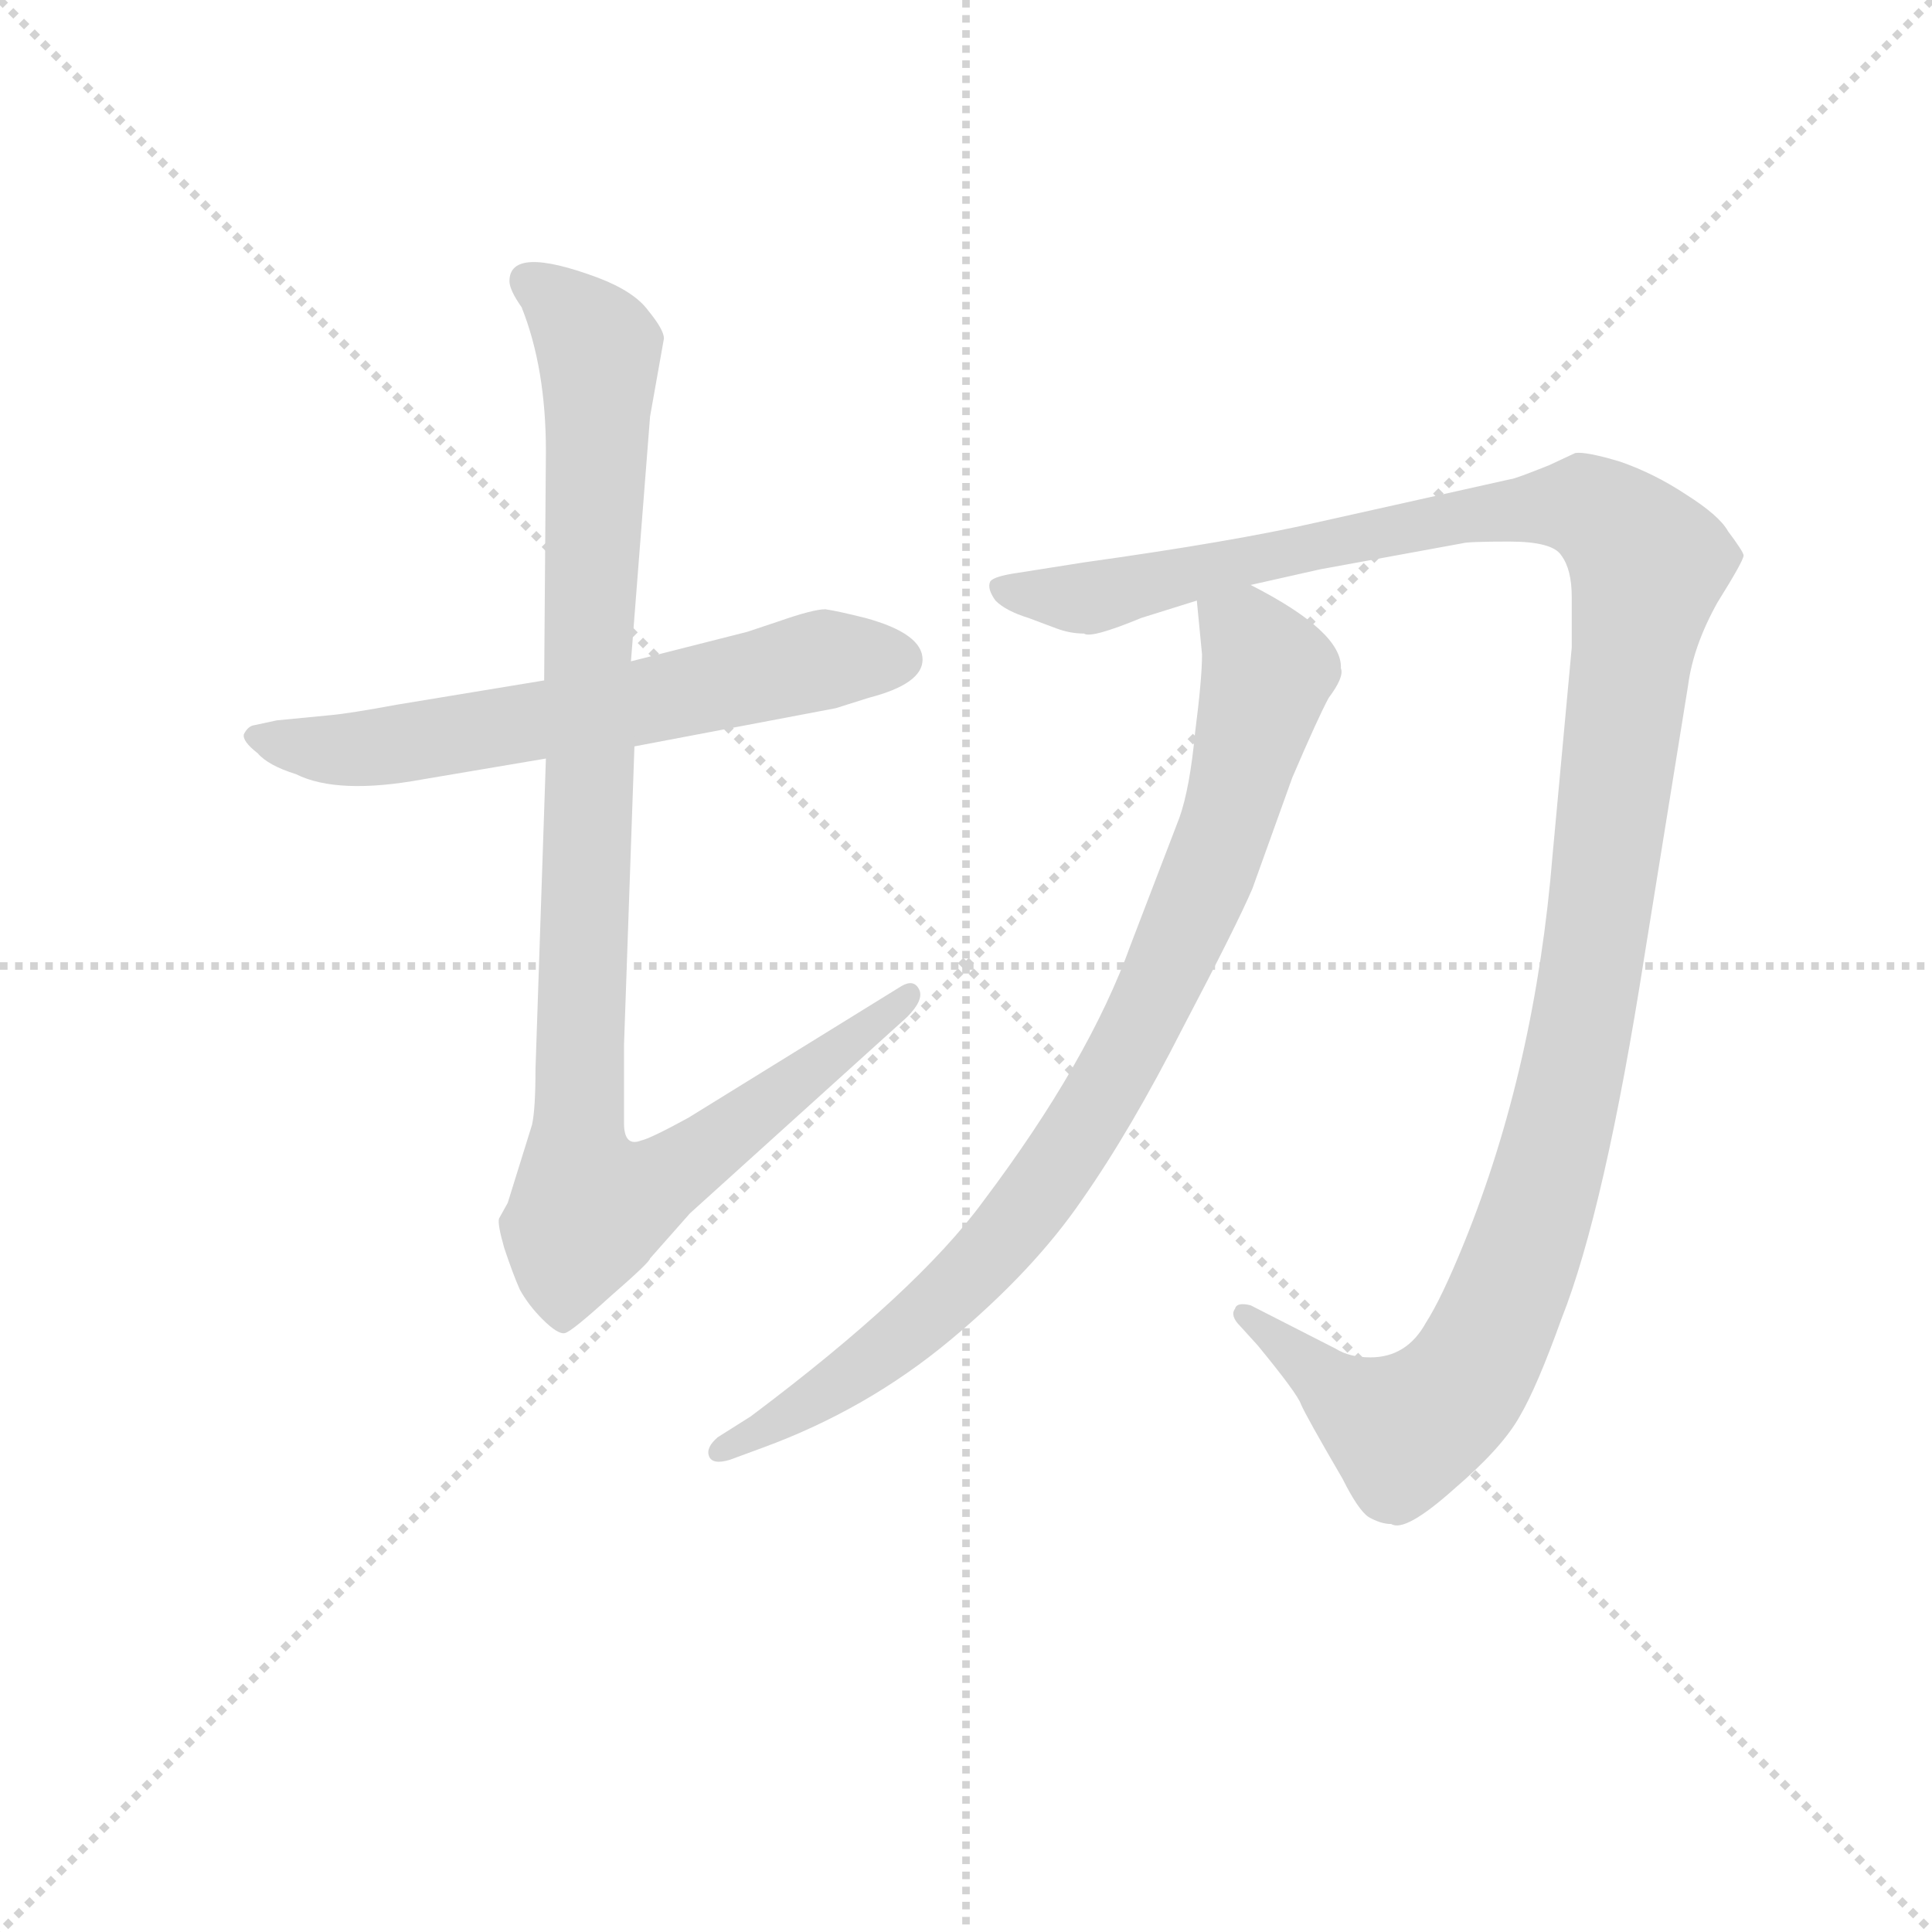 <svg version="1.1" viewBox="0 0 1024 1024" xmlns="http://www.w3.org/2000/svg">
  <g stroke="lightgray" stroke-dasharray="1,1" stroke-width="1" transform="scale(4, 4)">
    <line x1="0" y1="0" x2="256" y2="256"></line>
    <line x1="256" y1="0" x2="0" y2="256"></line>
    <line x1="128" y1="0" x2="128" y2="256"></line>
    <line x1="0" y1="128" x2="256" y2="128"></line>
  </g>
<g transform="scale(0.92, -0.92) translate(60, -900)">
   <style type="text/css">
    @keyframes keyframes0 {
      from {
       stroke: blue;
       stroke-dashoffset: 631;
       stroke-width: 128;
       }
       67% {
       animation-timing-function: step-end;
       stroke: blue;
       stroke-dashoffset: 0;
       stroke-width: 128;
       }
       to {
       stroke: black;
       stroke-width: 1024;
       }
       }
       #make-me-a-hanzi-animation-0 {
         animation: keyframes0 0.764s both;
         animation-delay: 0s;
         animation-timing-function: linear;
       }
    @keyframes keyframes1 {
      from {
       stroke: blue;
       stroke-dashoffset: 1025;
       stroke-width: 128;
       }
       77% {
       animation-timing-function: step-end;
       stroke: blue;
       stroke-dashoffset: 0;
       stroke-width: 128;
       }
       to {
       stroke: black;
       stroke-width: 1024;
       }
       }
       #make-me-a-hanzi-animation-1 {
         animation: keyframes1 1.084s both;
         animation-delay: 0.764s;
         animation-timing-function: linear;
       }
    @keyframes keyframes2 {
      from {
       stroke: blue;
       stroke-dashoffset: 1291;
       stroke-width: 128;
       }
       81% {
       animation-timing-function: step-end;
       stroke: blue;
       stroke-dashoffset: 0;
       stroke-width: 128;
       }
       to {
       stroke: black;
       stroke-width: 1024;
       }
       }
       #make-me-a-hanzi-animation-2 {
         animation: keyframes2 1.301s both;
         animation-delay: 1.848s;
         animation-timing-function: linear;
       }
    @keyframes keyframes3 {
      from {
       stroke: blue;
       stroke-dashoffset: 872;
       stroke-width: 128;
       }
       74% {
       animation-timing-function: step-end;
       stroke: blue;
       stroke-dashoffset: 0;
       stroke-width: 128;
       }
       to {
       stroke: black;
       stroke-width: 1024;
       }
       }
       #make-me-a-hanzi-animation-3 {
         animation: keyframes3 0.96s both;
         animation-delay: 3.148s;
         animation-timing-function: linear;
       }
</style>
<path d="M 253.5 508.0 L 168.5 494.0 Q 141.5 489.0 130.5 488.0 L 99.5 485.0 L 85.5 482.0 Q 82.5 481.0 80.5 477.0 Q 79.5 473.0 88.5 466.0 Q 94.5 459.0 110.5 454.0 Q 134.5 442.0 183.5 451.0 L 254.5 463.0 L 305.5 470.0 L 421.5 492.0 L 440.5 498.0 Q 471.5 506.0 471.5 520.0 Q 471.5 535.0 438.5 544.0 Q 422.5 548.0 415.5 549.0 Q 408.5 549.0 388.5 542.0 L 370.5 536.0 L 303.5 519.0 L 253.5 508.0 Z" fill="lightgray"></path> 
<path d="M 233.5 738.0 Q 233.5 733.0 240.5 723.0 Q 254.5 688.0 254.5 640.0 L 253.5 508.0 L 254.5 463.0 L 248.5 284.0 Q 248.5 261.0 246.5 252.0 L 232.5 207.0 L 227.5 198.0 Q 226.5 195.0 230.5 181.0 Q 235.5 166.0 239.5 157.0 Q 244.5 148.0 252.5 140.0 Q 261.5 131.0 265.5 132.0 Q 269.5 133.0 291.5 153.0 Q 314.5 173.0 314.5 175.0 L 337.5 201.0 L 462.5 314.0 Q 472.5 324.0 469.5 330.0 Q 466.5 336.0 459.5 332.0 L 336.5 256.0 Q 314.5 244.0 309.5 243.0 Q 299.5 239.0 299.5 253.0 L 299.5 298.0 L 305.5 470.0 L 303.5 519.0 L 314.5 660.0 L 322.5 705.0 Q 322.5 710.0 313.5 721.0 Q 305.5 732.0 284.5 740.0 Q 233.5 759.0 233.5 738.0 Z" fill="lightgray"></path> 
<path d="M 660.5 563.0 L 700.5 572.0 L 782.5 587.0 Q 785.5 588.0 809.5 588.0 Q 834.5 588.0 839.5 580.0 Q 845.5 572.0 845.5 556.0 L 845.5 527.0 L 834.5 408.0 Q 824.5 285.0 783.5 184.0 Q 770.5 152.0 761.5 138.0 Q 750.5 118.0 729.5 118.0 Q 717.5 118.0 709.5 123.0 L 660.5 148.0 Q 652.5 150.0 651.5 146.0 Q 648.5 142.0 654.5 136.0 L 664.5 125.0 Q 687.5 97.0 689.5 91.0 Q 692.5 84.0 713.5 48.0 Q 722.5 30.0 728.5 26.0 Q 735.5 22.0 741.5 22.0 Q 749.5 17.0 777.5 42.0 Q 805.5 66.0 815.5 84.0 Q 825.5 101.0 839.5 140.0 Q 864.5 203.0 887.5 350.0 L 912.5 505.0 Q 915.5 528.0 929.5 553.0 Q 944.5 577.0 944.5 580.0 Q 944.5 582.0 935.5 594.0 Q 930.5 603.0 911.5 615.0 Q 893.5 627.0 873.5 634.0 Q 853.5 640.0 847.5 639.0 L 832.5 632.0 Q 812.5 624.0 810.5 624.0 L 698.5 599.0 Q 650.5 588.0 564.5 576.0 L 526.5 570.0 Q 512.5 568.0 510.5 565.0 Q 508.5 561.0 513.5 554.0 Q 519.5 548.0 532.5 544.0 L 548.5 538.0 Q 556.5 535.0 564.5 535.0 Q 568.5 532.0 597.5 544.0 L 629.5 554.0 L 660.5 563.0 Z" fill="lightgray"></path> 
<path d="M 629.5 554.0 L 632.5 523.0 Q 632.5 509.0 628.5 478.0 Q 625.5 446.0 619.5 429.0 L 591.5 356.0 Q 567.5 289.0 506.5 208.0 Q 468.5 156.0 372.5 84.0 L 353.5 72.0 Q 346.5 66.0 348.5 61.0 Q 350.5 56.0 360.5 59.0 L 379.5 66.0 Q 439.5 88.0 487.5 128.0 Q 535.5 168.0 563.5 209.0 Q 591.5 249.0 621.5 308.0 Q 652.5 367.0 661.5 388.0 L 684.5 452.0 Q 699.5 487.0 705.5 498.0 Q 714.5 510.0 712.5 515.0 Q 713.5 536.0 660.5 563.0 C 634.5 577.0 626.5 582.0 629.5 554.0 Z" fill="lightgray"></path> 
      <clipPath id="make-me-a-hanzi-clip-0">
      <path d="M 253.5 508.0 L 168.5 494.0 Q 141.5 489.0 130.5 488.0 L 99.5 485.0 L 85.5 482.0 Q 82.5 481.0 80.5 477.0 Q 79.5 473.0 88.5 466.0 Q 94.5 459.0 110.5 454.0 Q 134.5 442.0 183.5 451.0 L 254.5 463.0 L 305.5 470.0 L 421.5 492.0 L 440.5 498.0 Q 471.5 506.0 471.5 520.0 Q 471.5 535.0 438.5 544.0 Q 422.5 548.0 415.5 549.0 Q 408.5 549.0 388.5 542.0 L 370.5 536.0 L 303.5 519.0 L 253.5 508.0 Z" fill="lightgray"></path>
      </clipPath>
      <path clip-path="url(#make-me-a-hanzi-clip-0)" d="M 88.5 474.0 L 155.5 469.0 L 295.5 492.0 L 415.5 520.0 L 458.5 520.0 " fill="none" id="make-me-a-hanzi-animation-0" stroke-dasharray="503 1006" stroke-linecap="round"></path>

      <clipPath id="make-me-a-hanzi-clip-1">
      <path d="M 233.5 738.0 Q 233.5 733.0 240.5 723.0 Q 254.5 688.0 254.5 640.0 L 253.5 508.0 L 254.5 463.0 L 248.5 284.0 Q 248.5 261.0 246.5 252.0 L 232.5 207.0 L 227.5 198.0 Q 226.5 195.0 230.5 181.0 Q 235.5 166.0 239.5 157.0 Q 244.5 148.0 252.5 140.0 Q 261.5 131.0 265.5 132.0 Q 269.5 133.0 291.5 153.0 Q 314.5 173.0 314.5 175.0 L 337.5 201.0 L 462.5 314.0 Q 472.5 324.0 469.5 330.0 Q 466.5 336.0 459.5 332.0 L 336.5 256.0 Q 314.5 244.0 309.5 243.0 Q 299.5 239.0 299.5 253.0 L 299.5 298.0 L 305.5 470.0 L 303.5 519.0 L 314.5 660.0 L 322.5 705.0 Q 322.5 710.0 313.5 721.0 Q 305.5 732.0 284.5 740.0 Q 233.5 759.0 233.5 738.0 Z" fill="lightgray"></path>
      </clipPath>
      <path clip-path="url(#make-me-a-hanzi-clip-1)" d="M 244.5 738.0 L 278.5 709.0 L 285.5 688.0 L 273.5 252.0 L 280.5 207.0 L 327.5 224.0 L 463.5 327.0 " fill="none" id="make-me-a-hanzi-animation-1" stroke-dasharray="897 1794" stroke-linecap="round"></path>

      <clipPath id="make-me-a-hanzi-clip-2">
      <path d="M 660.5 563.0 L 700.5 572.0 L 782.5 587.0 Q 785.5 588.0 809.5 588.0 Q 834.5 588.0 839.5 580.0 Q 845.5 572.0 845.5 556.0 L 845.5 527.0 L 834.5 408.0 Q 824.5 285.0 783.5 184.0 Q 770.5 152.0 761.5 138.0 Q 750.5 118.0 729.5 118.0 Q 717.5 118.0 709.5 123.0 L 660.5 148.0 Q 652.5 150.0 651.5 146.0 Q 648.5 142.0 654.5 136.0 L 664.5 125.0 Q 687.5 97.0 689.5 91.0 Q 692.5 84.0 713.5 48.0 Q 722.5 30.0 728.5 26.0 Q 735.5 22.0 741.5 22.0 Q 749.5 17.0 777.5 42.0 Q 805.5 66.0 815.5 84.0 Q 825.5 101.0 839.5 140.0 Q 864.5 203.0 887.5 350.0 L 912.5 505.0 Q 915.5 528.0 929.5 553.0 Q 944.5 577.0 944.5 580.0 Q 944.5 582.0 935.5 594.0 Q 930.5 603.0 911.5 615.0 Q 893.5 627.0 873.5 634.0 Q 853.5 640.0 847.5 639.0 L 832.5 632.0 Q 812.5 624.0 810.5 624.0 L 698.5 599.0 Q 650.5 588.0 564.5 576.0 L 526.5 570.0 Q 512.5 568.0 510.5 565.0 Q 508.5 561.0 513.5 554.0 Q 519.5 548.0 532.5 544.0 L 548.5 538.0 Q 556.5 535.0 564.5 535.0 Q 568.5 532.0 597.5 544.0 L 629.5 554.0 L 660.5 563.0 Z" fill="lightgray"></path>
      </clipPath>
      <path clip-path="url(#make-me-a-hanzi-clip-2)" d="M 516.5 561.0 L 570.5 556.0 L 764.5 600.0 L 832.5 609.0 L 857.5 606.0 L 889.5 575.0 L 854.5 324.0 L 824.5 198.0 L 797.5 127.0 L 775.5 94.0 L 748.5 76.0 L 716.5 93.0 L 657.5 142.0 " fill="none" id="make-me-a-hanzi-animation-2" stroke-dasharray="1163 2326" stroke-linecap="round"></path>

      <clipPath id="make-me-a-hanzi-clip-3">
      <path d="M 629.5 554.0 L 632.5 523.0 Q 632.5 509.0 628.5 478.0 Q 625.5 446.0 619.5 429.0 L 591.5 356.0 Q 567.5 289.0 506.5 208.0 Q 468.5 156.0 372.5 84.0 L 353.5 72.0 Q 346.5 66.0 348.5 61.0 Q 350.5 56.0 360.5 59.0 L 379.5 66.0 Q 439.5 88.0 487.5 128.0 Q 535.5 168.0 563.5 209.0 Q 591.5 249.0 621.5 308.0 Q 652.5 367.0 661.5 388.0 L 684.5 452.0 Q 699.5 487.0 705.5 498.0 Q 714.5 510.0 712.5 515.0 Q 713.5 536.0 660.5 563.0 C 634.5 577.0 626.5 582.0 629.5 554.0 Z" fill="lightgray"></path>
      </clipPath>
      <path clip-path="url(#make-me-a-hanzi-clip-3)" d="M 637.5 547.0 L 658.5 533.0 L 670.5 512.0 L 635.5 395.0 L 576.5 271.0 L 533.5 205.0 L 481.5 148.0 L 396.5 85.0 L 355.5 65.0 " fill="none" id="make-me-a-hanzi-animation-3" stroke-dasharray="744 1488" stroke-linecap="round"></path>

</g>
</svg>

